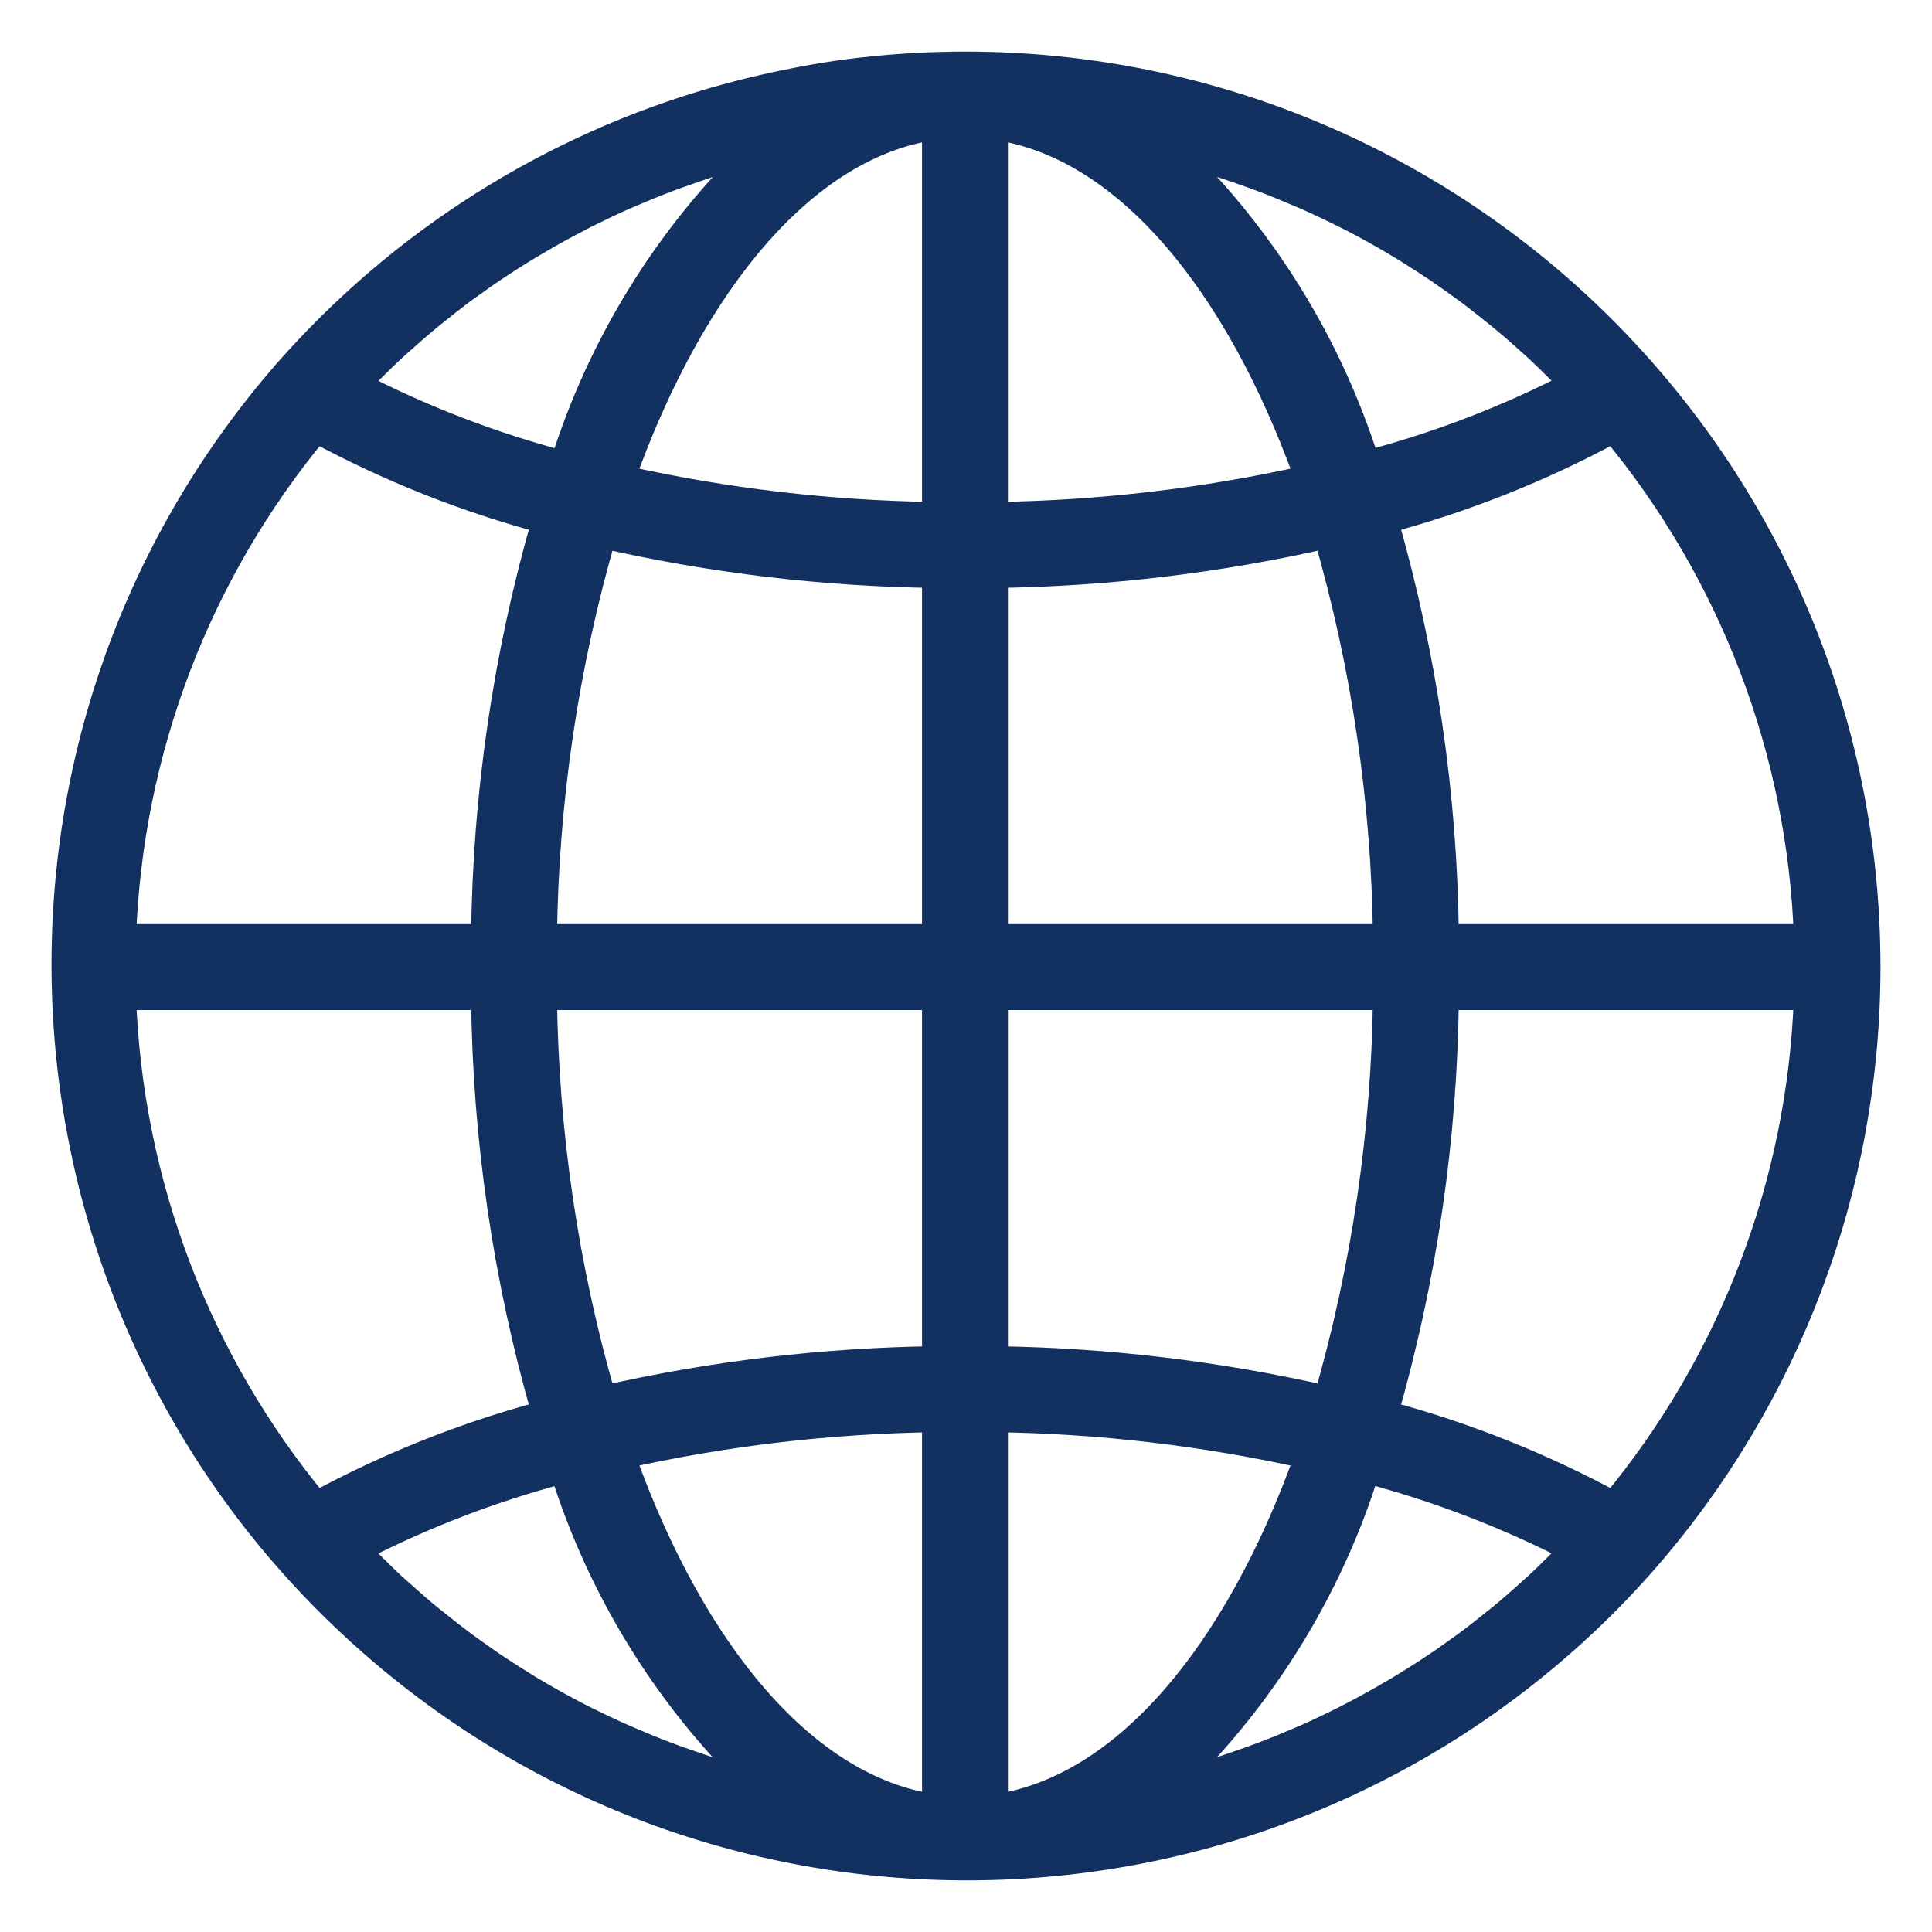 <svg width="30" height="30" viewBox="0 0 30 30" fill="none" xmlns="http://www.w3.org/2000/svg">
<mask id="path-1-outside-1_867_101241" maskUnits="userSpaceOnUse" x="0" y="0.001" width="30" height="30" fill="black">
<rect fill="white" y="0.001" width="30" height="30"/>
<path d="M14.984 1.001C14.482 1.001 13.98 1.028 13.481 1.082C13.024 1.128 12.572 1.205 12.126 1.298C12.04 1.316 11.954 1.335 11.868 1.355C9.242 1.953 6.844 3.296 4.961 5.222C4.786 5.402 4.615 5.586 4.447 5.776C-0.637 11.613 -0.027 20.467 5.81 25.551C11.399 30.419 19.81 30.095 25.008 24.812C25.183 24.633 25.354 24.448 25.522 24.258C27.765 21.703 29.002 18.418 29 15.017C29 7.276 22.725 1.001 14.984 1.001ZM5.584 5.923C5.658 5.846 5.735 5.773 5.81 5.699C5.897 5.613 5.983 5.527 6.072 5.444C6.15 5.372 6.23 5.302 6.31 5.231C6.4 5.151 6.49 5.071 6.583 4.994C6.664 4.925 6.748 4.859 6.831 4.793C6.924 4.718 7.018 4.643 7.114 4.571C7.199 4.507 7.285 4.445 7.372 4.384C7.469 4.315 7.566 4.244 7.665 4.18C7.753 4.12 7.842 4.062 7.932 4.005C8.032 3.941 8.132 3.877 8.234 3.818C8.325 3.763 8.417 3.71 8.509 3.657C8.613 3.598 8.717 3.541 8.821 3.485C8.914 3.435 9.008 3.386 9.101 3.338C9.208 3.285 9.315 3.233 9.423 3.182C9.517 3.137 9.614 3.093 9.71 3.051C9.82 3.004 9.931 2.958 10.042 2.911C10.139 2.871 10.235 2.832 10.333 2.795C10.446 2.752 10.56 2.712 10.675 2.672C10.773 2.638 10.87 2.603 10.969 2.571C11.085 2.534 11.203 2.499 11.32 2.465C11.419 2.437 11.517 2.407 11.616 2.381C11.654 2.371 11.691 2.363 11.729 2.353C10.346 3.696 9.32 5.362 8.743 7.202C7.635 6.909 6.561 6.496 5.542 5.97C5.558 5.953 5.571 5.937 5.584 5.923ZM4.912 6.675C6.035 7.283 7.225 7.757 8.458 8.086C7.853 10.188 7.536 12.363 7.515 14.55H1.913C2.015 11.665 3.069 8.896 4.912 6.675ZM4.912 23.359C3.07 21.138 2.015 18.369 1.913 15.484H7.515C7.536 17.672 7.853 19.846 8.458 21.948C7.225 22.277 6.035 22.751 4.912 23.359ZM11.613 27.655C11.519 27.632 11.421 27.601 11.324 27.572C11.206 27.538 11.087 27.503 10.97 27.465C10.871 27.433 10.774 27.399 10.677 27.365C10.562 27.326 10.447 27.285 10.334 27.241C10.237 27.205 10.141 27.166 10.045 27.127C9.933 27.08 9.821 27.033 9.711 26.986C9.615 26.944 9.52 26.901 9.426 26.857C9.317 26.805 9.209 26.753 9.099 26.699C9.006 26.652 8.912 26.605 8.819 26.554C8.713 26.498 8.608 26.44 8.504 26.38C8.41 26.328 8.322 26.275 8.231 26.221C8.129 26.159 8.028 26.095 7.927 26.03C7.838 25.974 7.749 25.916 7.662 25.858C7.562 25.79 7.464 25.72 7.366 25.65C7.281 25.589 7.195 25.528 7.111 25.463C7.014 25.39 6.919 25.315 6.825 25.239C6.742 25.174 6.66 25.108 6.579 25.041C6.486 24.963 6.396 24.882 6.305 24.802C6.226 24.731 6.146 24.662 6.068 24.59C5.979 24.506 5.893 24.42 5.806 24.334C5.73 24.26 5.654 24.187 5.58 24.111C5.566 24.096 5.553 24.081 5.54 24.067C6.559 23.541 7.632 23.127 8.741 22.835C9.318 24.674 10.344 26.34 11.727 27.683C11.689 27.674 11.651 27.666 11.613 27.655ZM14.517 28.062C12.518 27.778 10.765 25.691 9.662 22.61C11.257 22.253 12.883 22.062 14.517 22.039V28.062ZM14.517 21.104C12.784 21.127 11.059 21.333 9.369 21.718C8.782 19.691 8.473 17.594 8.449 15.484H14.517V21.104ZM14.517 14.55H8.449C8.473 12.44 8.782 10.343 9.369 8.316C11.059 8.701 12.784 8.907 14.517 8.93V14.55ZM14.517 7.995C12.883 7.973 11.257 7.781 9.662 7.424C10.765 4.343 12.518 2.256 14.517 1.972V7.995ZM25.055 6.675C26.898 8.896 27.953 11.666 28.055 14.55H22.453C22.432 12.363 22.114 10.188 21.51 8.086C22.743 7.757 23.933 7.283 25.055 6.675ZM18.351 2.378C18.449 2.403 18.547 2.433 18.644 2.462C18.762 2.496 18.881 2.531 18.998 2.569C19.096 2.601 19.193 2.635 19.291 2.669C19.405 2.709 19.52 2.749 19.634 2.793C19.731 2.83 19.827 2.868 19.923 2.908C20.035 2.954 20.146 3.001 20.257 3.048C20.352 3.09 20.447 3.133 20.542 3.178C20.651 3.229 20.759 3.281 20.869 3.336C20.962 3.382 21.056 3.429 21.149 3.48C21.255 3.536 21.359 3.594 21.464 3.654C21.557 3.706 21.646 3.759 21.736 3.813C21.839 3.875 21.94 3.939 22.041 4.004C22.13 4.06 22.218 4.118 22.306 4.177C22.405 4.244 22.503 4.313 22.601 4.383C22.687 4.445 22.773 4.506 22.857 4.57C22.953 4.643 23.048 4.718 23.143 4.794C23.225 4.859 23.308 4.925 23.388 4.993C23.482 5.07 23.572 5.151 23.663 5.231C23.742 5.302 23.822 5.372 23.899 5.444C23.989 5.527 24.075 5.613 24.162 5.699C24.237 5.773 24.314 5.846 24.388 5.922C24.401 5.937 24.414 5.952 24.428 5.966C23.409 6.493 22.336 6.906 21.227 7.198C20.649 5.359 19.621 3.693 18.237 2.35C18.275 2.36 18.313 2.368 18.351 2.378ZM15.451 1.972C17.45 2.256 19.203 4.343 20.305 7.424C18.711 7.781 17.084 7.972 15.451 7.995V1.972ZM15.451 8.93C17.184 8.907 18.909 8.701 20.599 8.316C21.185 10.343 21.495 12.44 21.519 14.55H15.451V8.93ZM15.451 15.484H21.519C21.495 17.594 21.185 19.691 20.599 21.718C18.909 21.333 17.184 21.127 15.451 21.104V15.484ZM15.451 28.062V22.039C17.084 22.061 18.711 22.253 20.305 22.61C19.203 25.691 17.45 27.778 15.451 28.062ZM24.384 24.111C24.31 24.187 24.234 24.261 24.158 24.335C24.072 24.421 23.985 24.507 23.895 24.59C23.818 24.663 23.738 24.73 23.659 24.803C23.568 24.883 23.478 24.963 23.385 25.041C23.303 25.109 23.22 25.175 23.137 25.241C23.044 25.316 22.95 25.391 22.854 25.463C22.769 25.527 22.683 25.589 22.596 25.65C22.499 25.719 22.402 25.79 22.303 25.854C22.215 25.914 22.126 25.972 22.036 26.029C21.936 26.094 21.835 26.156 21.734 26.216C21.64 26.271 21.551 26.324 21.459 26.377C21.355 26.436 21.251 26.493 21.147 26.549C21.053 26.599 20.96 26.648 20.866 26.695C20.76 26.749 20.652 26.801 20.544 26.852C20.451 26.896 20.354 26.941 20.258 26.983C20.148 27.029 20.037 27.076 19.925 27.123C19.829 27.162 19.733 27.201 19.635 27.238C19.521 27.282 19.407 27.322 19.292 27.362C19.195 27.396 19.098 27.43 18.999 27.462C18.882 27.5 18.765 27.534 18.646 27.569C18.549 27.598 18.451 27.627 18.352 27.653C18.314 27.663 18.276 27.671 18.238 27.681C19.621 26.338 20.648 24.671 21.224 22.832C22.333 23.125 23.407 23.538 24.426 24.064C24.41 24.081 24.397 24.097 24.384 24.111ZM25.055 23.359C23.933 22.751 22.743 22.277 21.51 21.948C22.114 19.846 22.432 17.672 22.453 15.484H28.055C27.953 18.369 26.898 21.138 25.055 23.359Z"/>
</mask>
<path d="M14.984 1.001C14.482 1.001 13.98 1.028 13.481 1.082C13.024 1.128 12.572 1.205 12.126 1.298C12.04 1.316 11.954 1.335 11.868 1.355C9.242 1.953 6.844 3.296 4.961 5.222C4.786 5.402 4.615 5.586 4.447 5.776C-0.637 11.613 -0.027 20.467 5.81 25.551C11.399 30.419 19.81 30.095 25.008 24.812C25.183 24.633 25.354 24.448 25.522 24.258C27.765 21.703 29.002 18.418 29 15.017C29 7.276 22.725 1.001 14.984 1.001ZM5.584 5.923C5.658 5.846 5.735 5.773 5.81 5.699C5.897 5.613 5.983 5.527 6.072 5.444C6.15 5.372 6.23 5.302 6.31 5.231C6.4 5.151 6.49 5.071 6.583 4.994C6.664 4.925 6.748 4.859 6.831 4.793C6.924 4.718 7.018 4.643 7.114 4.571C7.199 4.507 7.285 4.445 7.372 4.384C7.469 4.315 7.566 4.244 7.665 4.18C7.753 4.12 7.842 4.062 7.932 4.005C8.032 3.941 8.132 3.877 8.234 3.818C8.325 3.763 8.417 3.71 8.509 3.657C8.613 3.598 8.717 3.541 8.821 3.485C8.914 3.435 9.008 3.386 9.101 3.338C9.208 3.285 9.315 3.233 9.423 3.182C9.517 3.137 9.614 3.093 9.71 3.051C9.82 3.004 9.931 2.958 10.042 2.911C10.139 2.871 10.235 2.832 10.333 2.795C10.446 2.752 10.56 2.712 10.675 2.672C10.773 2.638 10.87 2.603 10.969 2.571C11.085 2.534 11.203 2.499 11.32 2.465C11.419 2.437 11.517 2.407 11.616 2.381C11.654 2.371 11.691 2.363 11.729 2.353C10.346 3.696 9.32 5.362 8.743 7.202C7.635 6.909 6.561 6.496 5.542 5.97C5.558 5.953 5.571 5.937 5.584 5.923ZM4.912 6.675C6.035 7.283 7.225 7.757 8.458 8.086C7.853 10.188 7.536 12.363 7.515 14.55H1.913C2.015 11.665 3.069 8.896 4.912 6.675ZM4.912 23.359C3.07 21.138 2.015 18.369 1.913 15.484H7.515C7.536 17.672 7.853 19.846 8.458 21.948C7.225 22.277 6.035 22.751 4.912 23.359ZM11.613 27.655C11.519 27.632 11.421 27.601 11.324 27.572C11.206 27.538 11.087 27.503 10.97 27.465C10.871 27.433 10.774 27.399 10.677 27.365C10.562 27.326 10.447 27.285 10.334 27.241C10.237 27.205 10.141 27.166 10.045 27.127C9.933 27.08 9.821 27.033 9.711 26.986C9.615 26.944 9.52 26.901 9.426 26.857C9.317 26.805 9.209 26.753 9.099 26.699C9.006 26.652 8.912 26.605 8.819 26.554C8.713 26.498 8.608 26.44 8.504 26.38C8.41 26.328 8.322 26.275 8.231 26.221C8.129 26.159 8.028 26.095 7.927 26.03C7.838 25.974 7.749 25.916 7.662 25.858C7.562 25.79 7.464 25.72 7.366 25.65C7.281 25.589 7.195 25.528 7.111 25.463C7.014 25.39 6.919 25.315 6.825 25.239C6.742 25.174 6.66 25.108 6.579 25.041C6.486 24.963 6.396 24.882 6.305 24.802C6.226 24.731 6.146 24.662 6.068 24.59C5.979 24.506 5.893 24.42 5.806 24.334C5.73 24.26 5.654 24.187 5.58 24.111C5.566 24.096 5.553 24.081 5.54 24.067C6.559 23.541 7.632 23.127 8.741 22.835C9.318 24.674 10.344 26.34 11.727 27.683C11.689 27.674 11.651 27.666 11.613 27.655ZM14.517 28.062C12.518 27.778 10.765 25.691 9.662 22.61C11.257 22.253 12.883 22.062 14.517 22.039V28.062ZM14.517 21.104C12.784 21.127 11.059 21.333 9.369 21.718C8.782 19.691 8.473 17.594 8.449 15.484H14.517V21.104ZM14.517 14.55H8.449C8.473 12.44 8.782 10.343 9.369 8.316C11.059 8.701 12.784 8.907 14.517 8.93V14.55ZM14.517 7.995C12.883 7.973 11.257 7.781 9.662 7.424C10.765 4.343 12.518 2.256 14.517 1.972V7.995ZM25.055 6.675C26.898 8.896 27.953 11.666 28.055 14.55H22.453C22.432 12.363 22.114 10.188 21.51 8.086C22.743 7.757 23.933 7.283 25.055 6.675ZM18.351 2.378C18.449 2.403 18.547 2.433 18.644 2.462C18.762 2.496 18.881 2.531 18.998 2.569C19.096 2.601 19.193 2.635 19.291 2.669C19.405 2.709 19.52 2.749 19.634 2.793C19.731 2.83 19.827 2.868 19.923 2.908C20.035 2.954 20.146 3.001 20.257 3.048C20.352 3.09 20.447 3.133 20.542 3.178C20.651 3.229 20.759 3.281 20.869 3.336C20.962 3.382 21.056 3.429 21.149 3.48C21.255 3.536 21.359 3.594 21.464 3.654C21.557 3.706 21.646 3.759 21.736 3.813C21.839 3.875 21.94 3.939 22.041 4.004C22.13 4.06 22.218 4.118 22.306 4.177C22.405 4.244 22.503 4.313 22.601 4.383C22.687 4.445 22.773 4.506 22.857 4.57C22.953 4.643 23.048 4.718 23.143 4.794C23.225 4.859 23.308 4.925 23.388 4.993C23.482 5.07 23.572 5.151 23.663 5.231C23.742 5.302 23.822 5.372 23.899 5.444C23.989 5.527 24.075 5.613 24.162 5.699C24.237 5.773 24.314 5.846 24.388 5.922C24.401 5.937 24.414 5.952 24.428 5.966C23.409 6.493 22.336 6.906 21.227 7.198C20.649 5.359 19.621 3.693 18.237 2.35C18.275 2.36 18.313 2.368 18.351 2.378ZM15.451 1.972C17.45 2.256 19.203 4.343 20.305 7.424C18.711 7.781 17.084 7.972 15.451 7.995V1.972ZM15.451 8.93C17.184 8.907 18.909 8.701 20.599 8.316C21.185 10.343 21.495 12.44 21.519 14.55H15.451V8.93ZM15.451 15.484H21.519C21.495 17.594 21.185 19.691 20.599 21.718C18.909 21.333 17.184 21.127 15.451 21.104V15.484ZM15.451 28.062V22.039C17.084 22.061 18.711 22.253 20.305 22.61C19.203 25.691 17.45 27.778 15.451 28.062ZM24.384 24.111C24.31 24.187 24.234 24.261 24.158 24.335C24.072 24.421 23.985 24.507 23.895 24.59C23.818 24.663 23.738 24.73 23.659 24.803C23.568 24.883 23.478 24.963 23.385 25.041C23.303 25.109 23.22 25.175 23.137 25.241C23.044 25.316 22.95 25.391 22.854 25.463C22.769 25.527 22.683 25.589 22.596 25.65C22.499 25.719 22.402 25.79 22.303 25.854C22.215 25.914 22.126 25.972 22.036 26.029C21.936 26.094 21.835 26.156 21.734 26.216C21.64 26.271 21.551 26.324 21.459 26.377C21.355 26.436 21.251 26.493 21.147 26.549C21.053 26.599 20.96 26.648 20.866 26.695C20.76 26.749 20.652 26.801 20.544 26.852C20.451 26.896 20.354 26.941 20.258 26.983C20.148 27.029 20.037 27.076 19.925 27.123C19.829 27.162 19.733 27.201 19.635 27.238C19.521 27.282 19.407 27.322 19.292 27.362C19.195 27.396 19.098 27.43 18.999 27.462C18.882 27.5 18.765 27.534 18.646 27.569C18.549 27.598 18.451 27.627 18.352 27.653C18.314 27.663 18.276 27.671 18.238 27.681C19.621 26.338 20.648 24.671 21.224 22.832C22.333 23.125 23.407 23.538 24.426 24.064C24.41 24.081 24.397 24.097 24.384 24.111ZM25.055 23.359C23.933 22.751 22.743 22.277 21.51 21.948C22.114 19.846 22.432 17.672 22.453 15.484H28.055C27.953 18.369 26.898 21.138 25.055 23.359Z" fill="#123060"/>
<path d="M14.984 1.001C14.482 1.001 13.98 1.028 13.481 1.082C13.024 1.128 12.572 1.205 12.126 1.298C12.04 1.316 11.954 1.335 11.868 1.355C9.242 1.953 6.844 3.296 4.961 5.222C4.786 5.402 4.615 5.586 4.447 5.776C-0.637 11.613 -0.027 20.467 5.81 25.551C11.399 30.419 19.81 30.095 25.008 24.812C25.183 24.633 25.354 24.448 25.522 24.258C27.765 21.703 29.002 18.418 29 15.017C29 7.276 22.725 1.001 14.984 1.001ZM5.584 5.923C5.658 5.846 5.735 5.773 5.81 5.699C5.897 5.613 5.983 5.527 6.072 5.444C6.15 5.372 6.23 5.302 6.31 5.231C6.4 5.151 6.49 5.071 6.583 4.994C6.664 4.925 6.748 4.859 6.831 4.793C6.924 4.718 7.018 4.643 7.114 4.571C7.199 4.507 7.285 4.445 7.372 4.384C7.469 4.315 7.566 4.244 7.665 4.18C7.753 4.12 7.842 4.062 7.932 4.005C8.032 3.941 8.132 3.877 8.234 3.818C8.325 3.763 8.417 3.71 8.509 3.657C8.613 3.598 8.717 3.541 8.821 3.485C8.914 3.435 9.008 3.386 9.101 3.338C9.208 3.285 9.315 3.233 9.423 3.182C9.517 3.137 9.614 3.093 9.71 3.051C9.82 3.004 9.931 2.958 10.042 2.911C10.139 2.871 10.235 2.832 10.333 2.795C10.446 2.752 10.56 2.712 10.675 2.672C10.773 2.638 10.87 2.603 10.969 2.571C11.085 2.534 11.203 2.499 11.32 2.465C11.419 2.437 11.517 2.407 11.616 2.381C11.654 2.371 11.691 2.363 11.729 2.353C10.346 3.696 9.32 5.362 8.743 7.202C7.635 6.909 6.561 6.496 5.542 5.97C5.558 5.953 5.571 5.937 5.584 5.923ZM4.912 6.675C6.035 7.283 7.225 7.757 8.458 8.086C7.853 10.188 7.536 12.363 7.515 14.55H1.913C2.015 11.665 3.069 8.896 4.912 6.675ZM4.912 23.359C3.07 21.138 2.015 18.369 1.913 15.484H7.515C7.536 17.672 7.853 19.846 8.458 21.948C7.225 22.277 6.035 22.751 4.912 23.359ZM11.613 27.655C11.519 27.632 11.421 27.601 11.324 27.572C11.206 27.538 11.087 27.503 10.97 27.465C10.871 27.433 10.774 27.399 10.677 27.365C10.562 27.326 10.447 27.285 10.334 27.241C10.237 27.205 10.141 27.166 10.045 27.127C9.933 27.08 9.821 27.033 9.711 26.986C9.615 26.944 9.52 26.901 9.426 26.857C9.317 26.805 9.209 26.753 9.099 26.699C9.006 26.652 8.912 26.605 8.819 26.554C8.713 26.498 8.608 26.44 8.504 26.38C8.41 26.328 8.322 26.275 8.231 26.221C8.129 26.159 8.028 26.095 7.927 26.03C7.838 25.974 7.749 25.916 7.662 25.858C7.562 25.79 7.464 25.72 7.366 25.65C7.281 25.589 7.195 25.528 7.111 25.463C7.014 25.39 6.919 25.315 6.825 25.239C6.742 25.174 6.66 25.108 6.579 25.041C6.486 24.963 6.396 24.882 6.305 24.802C6.226 24.731 6.146 24.662 6.068 24.59C5.979 24.506 5.893 24.42 5.806 24.334C5.73 24.26 5.654 24.187 5.58 24.111C5.566 24.096 5.553 24.081 5.54 24.067C6.559 23.541 7.632 23.127 8.741 22.835C9.318 24.674 10.344 26.34 11.727 27.683C11.689 27.674 11.651 27.666 11.613 27.655ZM14.517 28.062C12.518 27.778 10.765 25.691 9.662 22.61C11.257 22.253 12.883 22.062 14.517 22.039V28.062ZM14.517 21.104C12.784 21.127 11.059 21.333 9.369 21.718C8.782 19.691 8.473 17.594 8.449 15.484H14.517V21.104ZM14.517 14.55H8.449C8.473 12.44 8.782 10.343 9.369 8.316C11.059 8.701 12.784 8.907 14.517 8.93V14.55ZM14.517 7.995C12.883 7.973 11.257 7.781 9.662 7.424C10.765 4.343 12.518 2.256 14.517 1.972V7.995ZM25.055 6.675C26.898 8.896 27.953 11.666 28.055 14.55H22.453C22.432 12.363 22.114 10.188 21.51 8.086C22.743 7.757 23.933 7.283 25.055 6.675ZM18.351 2.378C18.449 2.403 18.547 2.433 18.644 2.462C18.762 2.496 18.881 2.531 18.998 2.569C19.096 2.601 19.193 2.635 19.291 2.669C19.405 2.709 19.52 2.749 19.634 2.793C19.731 2.83 19.827 2.868 19.923 2.908C20.035 2.954 20.146 3.001 20.257 3.048C20.352 3.09 20.447 3.133 20.542 3.178C20.651 3.229 20.759 3.281 20.869 3.336C20.962 3.382 21.056 3.429 21.149 3.48C21.255 3.536 21.359 3.594 21.464 3.654C21.557 3.706 21.646 3.759 21.736 3.813C21.839 3.875 21.94 3.939 22.041 4.004C22.13 4.06 22.218 4.118 22.306 4.177C22.405 4.244 22.503 4.313 22.601 4.383C22.687 4.445 22.773 4.506 22.857 4.57C22.953 4.643 23.048 4.718 23.143 4.794C23.225 4.859 23.308 4.925 23.388 4.993C23.482 5.07 23.572 5.151 23.663 5.231C23.742 5.302 23.822 5.372 23.899 5.444C23.989 5.527 24.075 5.613 24.162 5.699C24.237 5.773 24.314 5.846 24.388 5.922C24.401 5.937 24.414 5.952 24.428 5.966C23.409 6.493 22.336 6.906 21.227 7.198C20.649 5.359 19.621 3.693 18.237 2.35C18.275 2.36 18.313 2.368 18.351 2.378ZM15.451 1.972C17.45 2.256 19.203 4.343 20.305 7.424C18.711 7.781 17.084 7.972 15.451 7.995V1.972ZM15.451 8.93C17.184 8.907 18.909 8.701 20.599 8.316C21.185 10.343 21.495 12.44 21.519 14.55H15.451V8.93ZM15.451 15.484H21.519C21.495 17.594 21.185 19.691 20.599 21.718C18.909 21.333 17.184 21.127 15.451 21.104V15.484ZM15.451 28.062V22.039C17.084 22.061 18.711 22.253 20.305 22.61C19.203 25.691 17.45 27.778 15.451 28.062ZM24.384 24.111C24.31 24.187 24.234 24.261 24.158 24.335C24.072 24.421 23.985 24.507 23.895 24.59C23.818 24.663 23.738 24.73 23.659 24.803C23.568 24.883 23.478 24.963 23.385 25.041C23.303 25.109 23.22 25.175 23.137 25.241C23.044 25.316 22.95 25.391 22.854 25.463C22.769 25.527 22.683 25.589 22.596 25.65C22.499 25.719 22.402 25.79 22.303 25.854C22.215 25.914 22.126 25.972 22.036 26.029C21.936 26.094 21.835 26.156 21.734 26.216C21.64 26.271 21.551 26.324 21.459 26.377C21.355 26.436 21.251 26.493 21.147 26.549C21.053 26.599 20.96 26.648 20.866 26.695C20.76 26.749 20.652 26.801 20.544 26.852C20.451 26.896 20.354 26.941 20.258 26.983C20.148 27.029 20.037 27.076 19.925 27.123C19.829 27.162 19.733 27.201 19.635 27.238C19.521 27.282 19.407 27.322 19.292 27.362C19.195 27.396 19.098 27.43 18.999 27.462C18.882 27.5 18.765 27.534 18.646 27.569C18.549 27.598 18.451 27.627 18.352 27.653C18.314 27.663 18.276 27.671 18.238 27.681C19.621 26.338 20.648 24.671 21.224 22.832C22.333 23.125 23.407 23.538 24.426 24.064C24.41 24.081 24.397 24.097 24.384 24.111ZM25.055 23.359C23.933 22.751 22.743 22.277 21.51 21.948C22.114 19.846 22.432 17.672 22.453 15.484H28.055C27.953 18.369 26.898 21.138 25.055 23.359Z" stroke="#123060" stroke-width="0.4" mask="url(#path-1-outside-1_867_101241)"/>
</svg>
